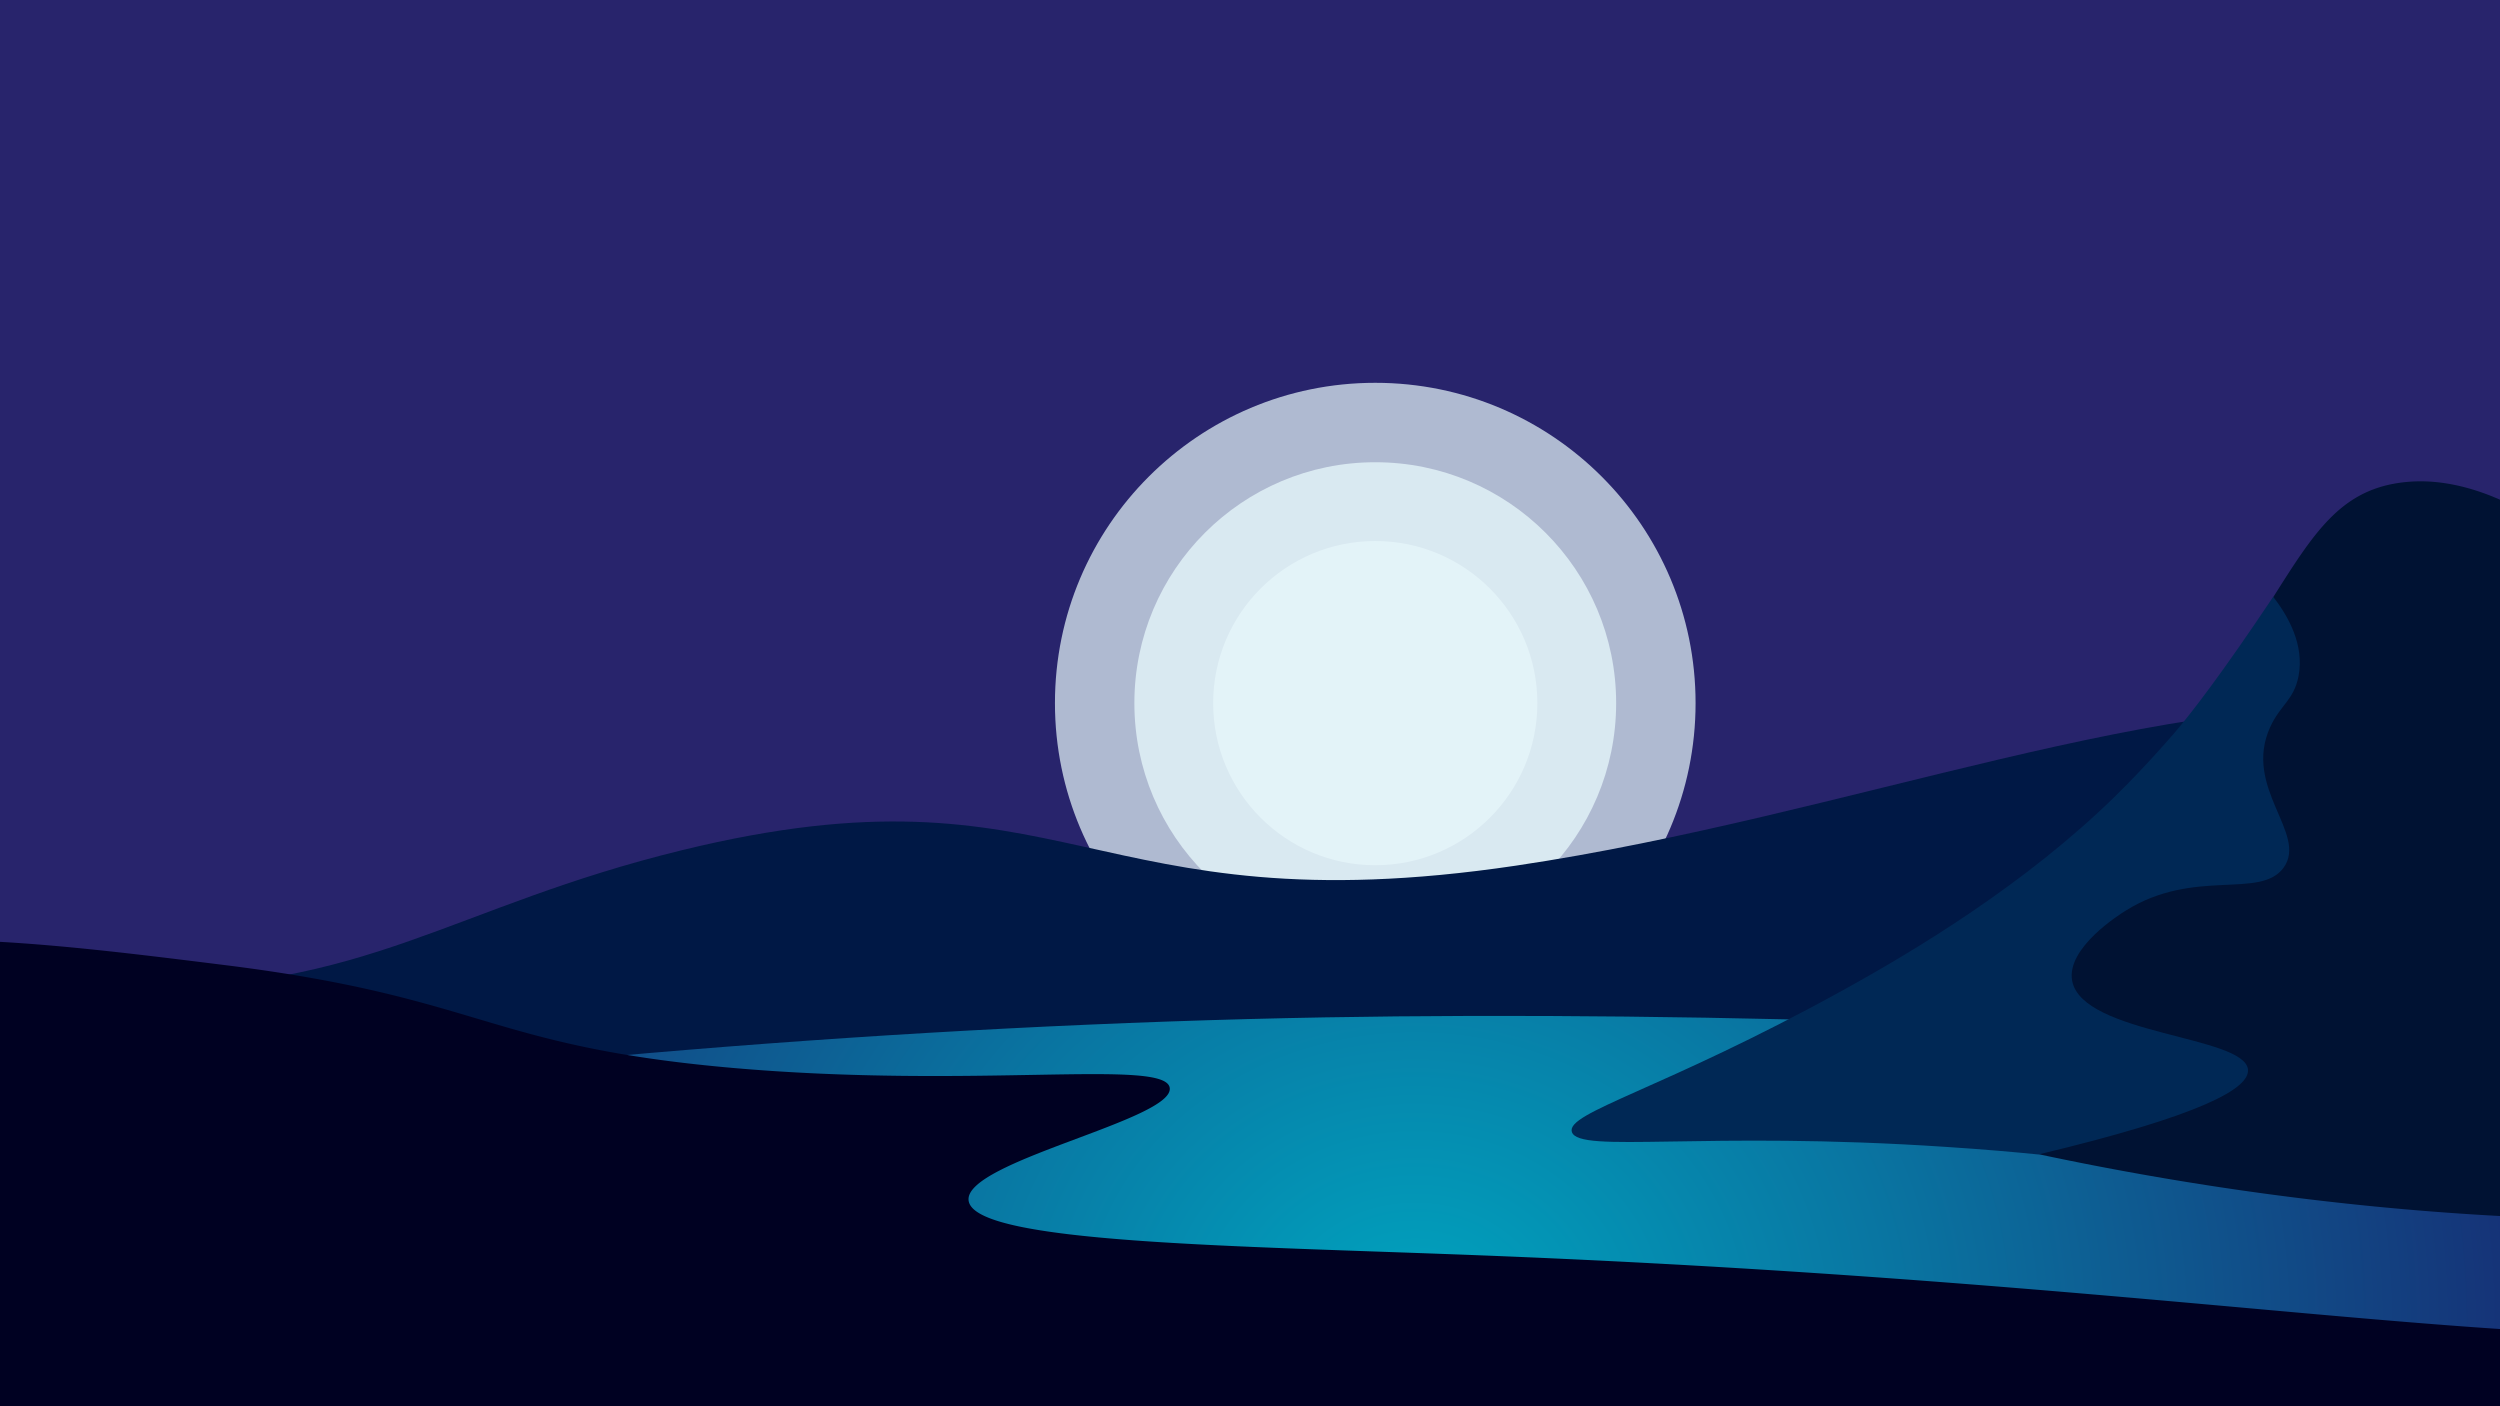 <svg id="Layer_5" data-name="Layer 5" xmlns="http://www.w3.org/2000/svg" xmlns:xlink="http://www.w3.org/1999/xlink" viewBox="0 0 1920 1080"><defs><style>.cls-1{fill:none;}.cls-2{clip-path:url(#clip-path);}.cls-3{fill:#28246c;}.cls-4,.cls-5{fill:#ecfdff;isolation:isolate;}.cls-4{opacity:0.5;}.cls-5{opacity:0.69;}.cls-6{fill:#001845;}.cls-7{fill:url(#radial-gradient);}.cls-8{fill:#001233;}.cls-9{fill:#002855;}.cls-10{fill:#000122;}</style><clipPath id="clip-path"><rect class="cls-1" width="1920" height="1080"/></clipPath><radialGradient id="radial-gradient" cx="1178.02" cy="63.54" r="930.84" gradientTransform="translate(2429.81 1080) rotate(180) scale(1.14 1)" gradientUnits="userSpaceOnUse"><stop offset="0" stop-color="#00a4bf"/><stop offset="0.34" stop-color="#0976a2"/><stop offset="1" stop-color="#1b1464"/></radialGradient></defs><g class="cls-2"><rect class="cls-3" x="-484.01" y="-40.13" width="3000" height="2200.13"/><g id="Layer_2" data-name="Layer 2"><g id="Layer_3" data-name="Layer 3"><circle class="cls-4" cx="1056.2" cy="540" r="124.5"/><circle class="cls-5" cx="1056.2" cy="540" r="185"/><circle class="cls-5" cx="1056.2" cy="540" r="246"/></g></g><path class="cls-6" d="M2457.77,1418c-455.83,610.9-2003.23,724.1-2658.85,154.9-34.19-29.7-426.56-377.7-301.9-628.7,45.28-91.1,164.1-180.5,295-206.5,115.51-23,159.19,19.5,306.48,21.2,183.89,2.1,248-62.7,425.42-106,296.08-72.3,311.17,60.9,640.41,11.9,257.08-38.3,501.47-139.8,698.74-120,36.13,3.7,73.41,12.7,114.36,28.9,71.13,28.2,170.62,85,363.66,145.8,33,10.4,60.38,18.3,77.76,23.1,124.31,34.8,159.53,33.4,179.55,43.7C2687.18,832.14,2629.66,1187.84,2457.77,1418Z"/><g id="Layer_2-2" data-name="Layer 2"><path class="cls-7" d="M1.91,1159.34c-160.33-32-400.71-81.2-400.26-145.3.8-115.3,780.28-221.4,1415.77-232.7,574.2-10.2,1537.1,47.9,1546.14,184C2574.53,1130.34,1182,1394.84,1.91,1159.34Z"/></g><g id="Layer_1" data-name="Layer 1"><path class="cls-8" d="M1566.57,886.64c245.53,52.1,446.58,55,587,47.2,173.14-9.6,312.66-38.7,313.91-69.5,1.6-40.9-241.64-36.2-303.62-160.5-10.75-21.5-52.95-118.4-71.7-155.3-7.78-15.4-18.53-32.3-34.65-51.7-15.1-18.3-116.42-140.4-215-126-45.4,6.6-65.53,38.5-96.63,87.7-3.09,9.9-7.44,25.1-11.44,43.8-12.58,59.3-6.86,85.6-30.87,106-10.41,8.9-25.16,15.6-30.42,18a179,179,0,0,1-41.63,13,52.81,52.81,0,0,1-11.44,26c-4,4.8-7.09,6.8-13.72,13-9.95,9.4-15.21,16.5-20.58,23-13.16,16.1-22.65,23.5-38.89,40-34,34.5-51.92,51.7-52.6,66C1492.81,839.44,1522,871.74,1566.57,886.64Z"/><path class="cls-9" d="M1494.87,880.84c29.39,1.9,53.75,4.1,70.56,5.8,125.45-30,162.5-50.7,161-65.3-2.63-26-127.06-26.6-135-68-4.8-25.2,36.48-51.1,41.17-54,52.72-33,103.38-8.3,121.22-33,18.87-26-31.67-61.2-10.29-108,7.78-17,18.18-20.7,21.73-39,4.69-24.2-8.12-46.4-19.44-61-39.23,58.7-62.79,89.4-77.42,106.4l-.35.3c-3.08,3.6-21.61,24.9-42.88,45.8-69.42,68.1-153.81,118.8-210.42,150-137.8,76-212.25,93.5-207.56,108.5C1212.52,886.14,1308,868.34,1494.87,880.84Z"/></g><g id="Layer_6" data-name="Layer 6"><path class="cls-10" d="M2315.79,957.81c30.32-20.46,90.73-67.59,142.91-51.7,59.42,18.09,93.55,113.48,71,188.6a163.37,163.37,0,0,1-39.46,66.4c-53.63,56.3-155.52,96.4-646.81,157-438.68,54.2-709.94,69-709.94,69-1037,0-1217.7,121.7-1391.87-13-98.8-76.4-189.95-230.9-159.64-384,4.34-22,25.73-134.9,132.65-208,121.34-82.9,277.55-63.4,457.44-41,198.64,24.7,201.16,62.3,390,79,186.29,16.4,331.41-7.2,336.21,15,5.26,24.5-158.5,56.9-154.38,87,4.47,32.73,202.21,34.54,393.39,42C1870.43,992.73,2120.05,1089.87,2315.79,957.81Z"/></g></g></svg>
